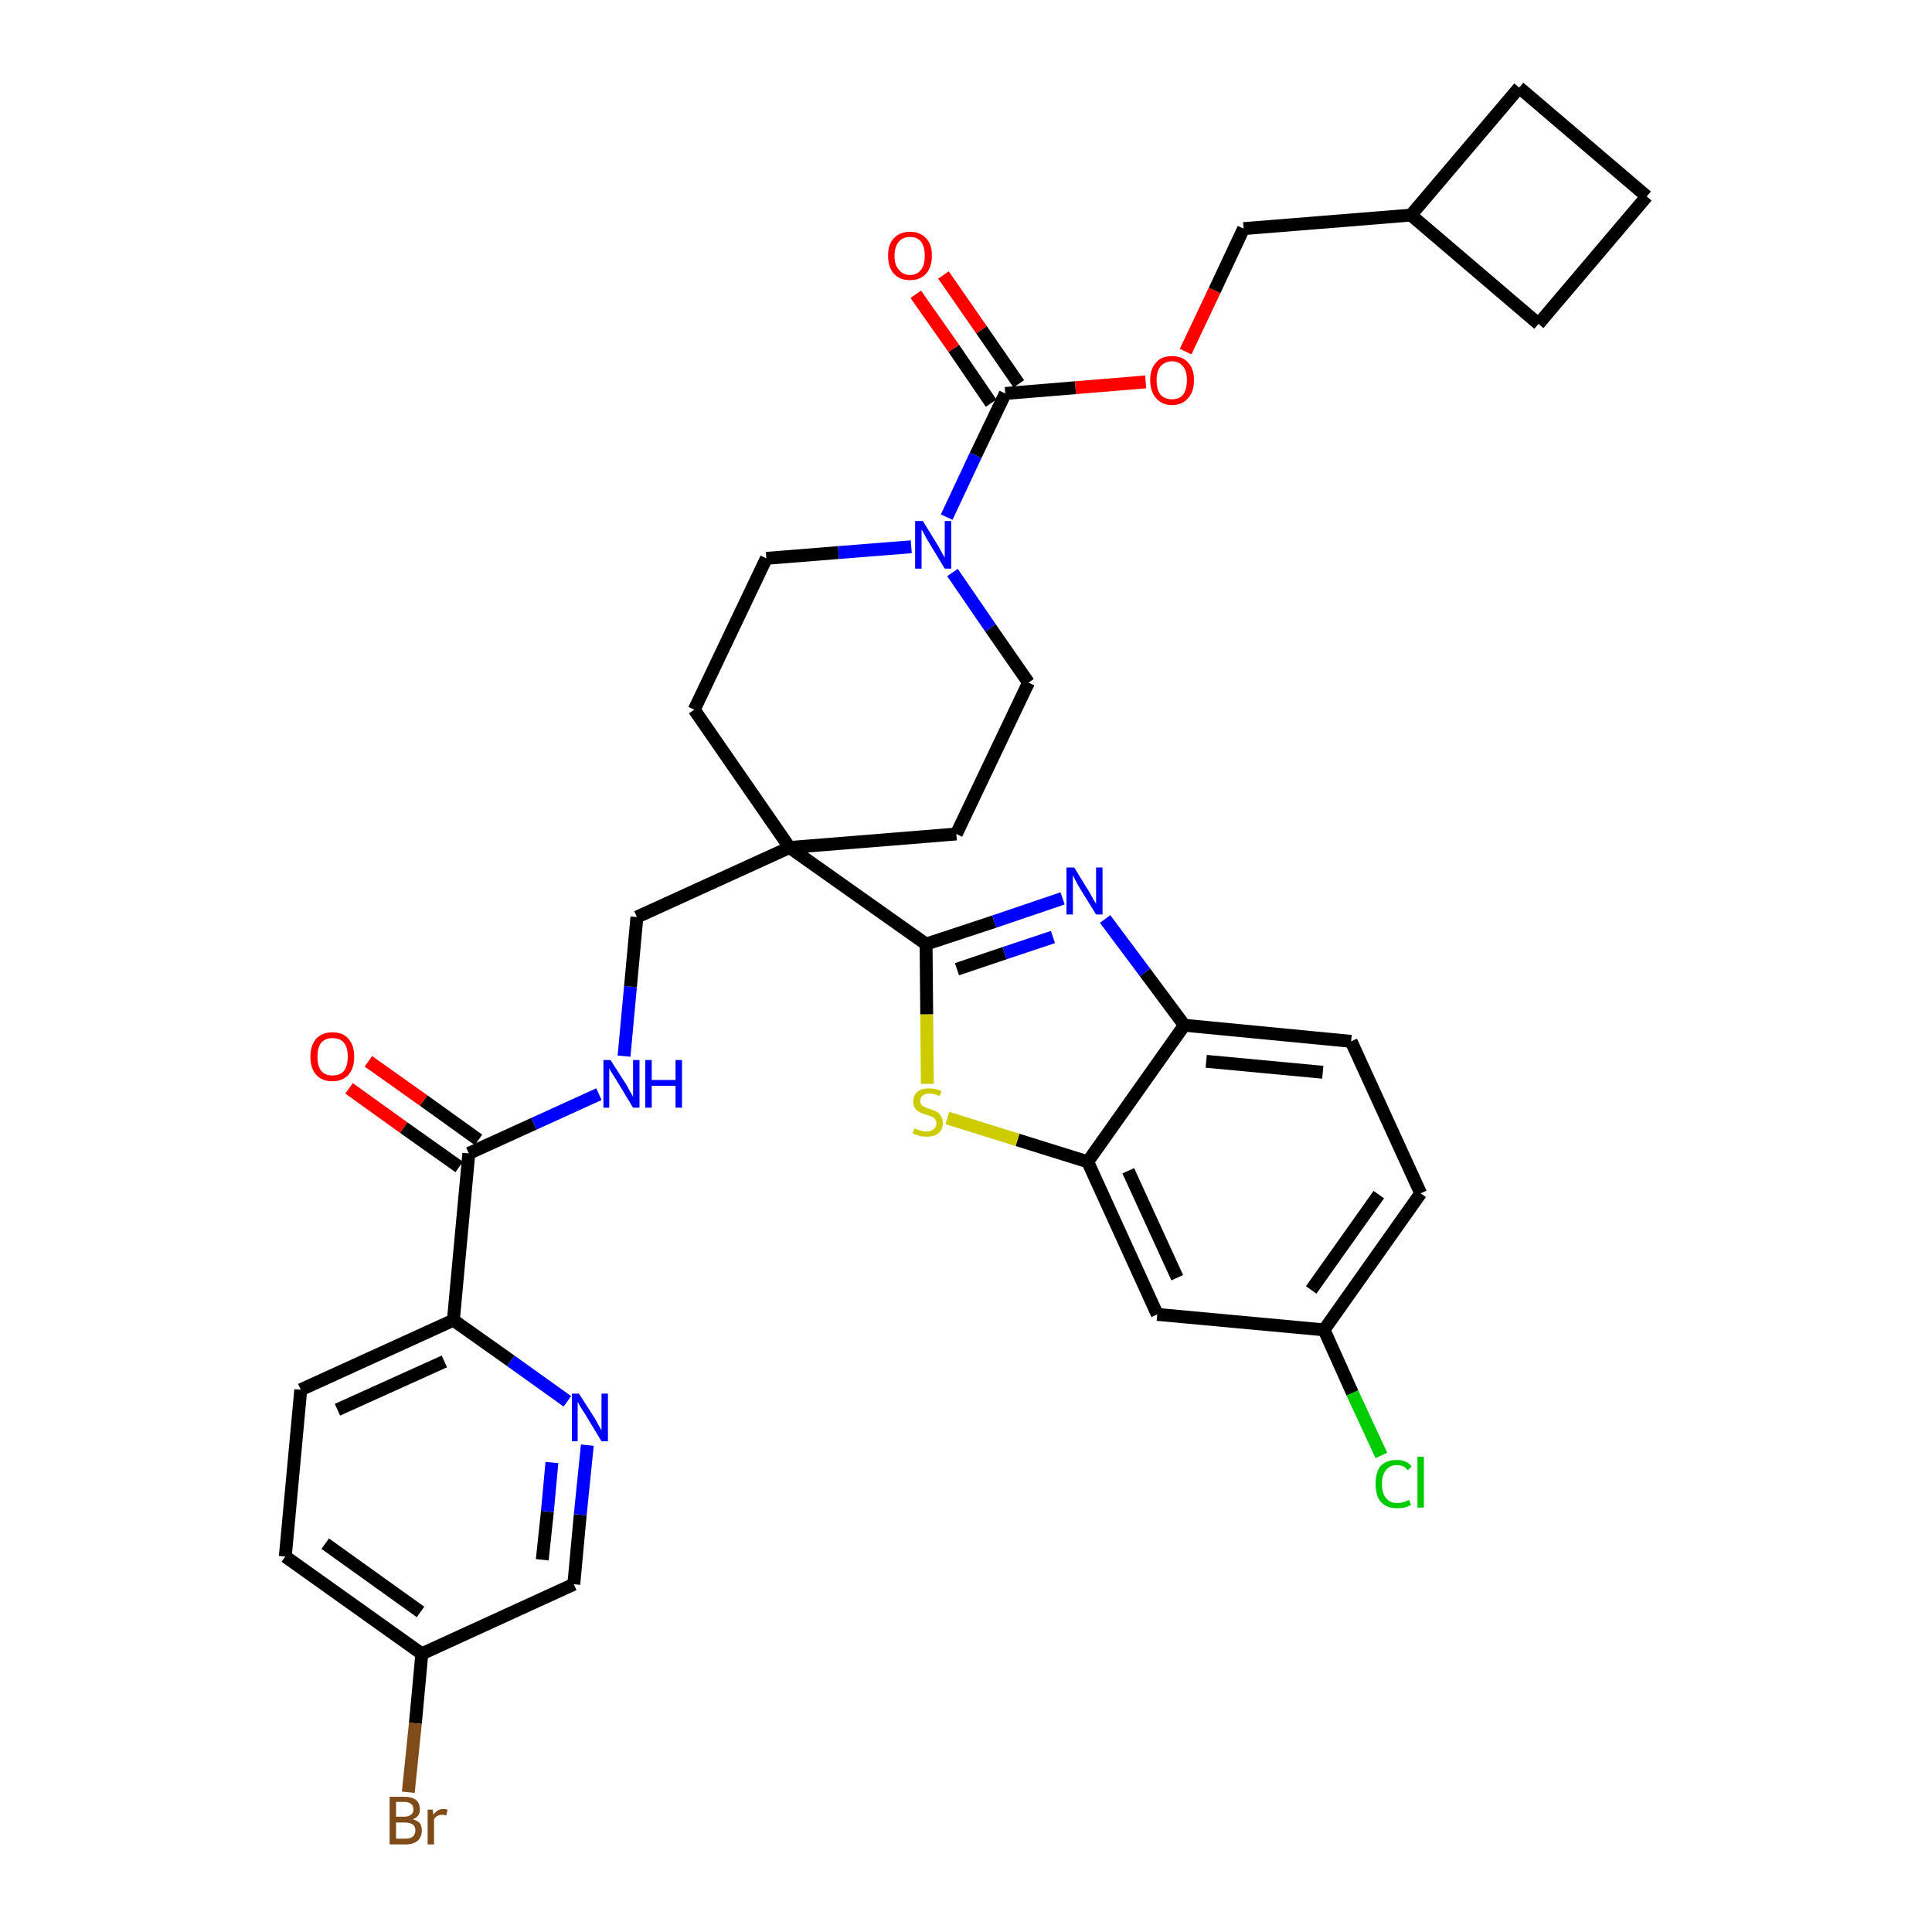 <?xml version='1.0' encoding='iso-8859-1'?>
<svg version='1.1' baseProfile='full'
              xmlns='http://www.w3.org/2000/svg'
                      xmlns:rdkit='http://www.rdkit.org/xml'
                      xmlns:xlink='http://www.w3.org/1999/xlink'
                  xml:space='preserve'
width='300px' height='300px' viewBox='0 0 300 300'>
<!-- END OF HEADER -->
<path class='bond-0 atom-0 atom-1' d='M 54.2,169.0 L 62.7,175.1' style='fill:none;fill-rule:evenodd;stroke:#FF0000;stroke-width:2.0px;stroke-linecap:butt;stroke-linejoin:miter;stroke-opacity:1' />
<path class='bond-0 atom-0 atom-1' d='M 62.7,175.1 L 71.3,181.2' style='fill:none;fill-rule:evenodd;stroke:#000000;stroke-width:2.0px;stroke-linecap:butt;stroke-linejoin:miter;stroke-opacity:1' />
<path class='bond-0 atom-0 atom-1' d='M 57.2,164.8 L 65.8,170.9' style='fill:none;fill-rule:evenodd;stroke:#FF0000;stroke-width:2.0px;stroke-linecap:butt;stroke-linejoin:miter;stroke-opacity:1' />
<path class='bond-0 atom-0 atom-1' d='M 65.8,170.9 L 74.3,177.0' style='fill:none;fill-rule:evenodd;stroke:#000000;stroke-width:2.0px;stroke-linecap:butt;stroke-linejoin:miter;stroke-opacity:1' />
<path class='bond-1 atom-1 atom-2' d='M 72.8,179.1 L 82.9,174.5' style='fill:none;fill-rule:evenodd;stroke:#000000;stroke-width:2.0px;stroke-linecap:butt;stroke-linejoin:miter;stroke-opacity:1' />
<path class='bond-1 atom-1 atom-2' d='M 82.9,174.5 L 93.0,169.9' style='fill:none;fill-rule:evenodd;stroke:#0000FF;stroke-width:2.0px;stroke-linecap:butt;stroke-linejoin:miter;stroke-opacity:1' />
<path class='bond-27 atom-1 atom-28' d='M 72.8,179.1 L 70.4,205.0' style='fill:none;fill-rule:evenodd;stroke:#000000;stroke-width:2.0px;stroke-linecap:butt;stroke-linejoin:miter;stroke-opacity:1' />
<path class='bond-2 atom-2 atom-3' d='M 96.9,164.0 L 97.9,153.2' style='fill:none;fill-rule:evenodd;stroke:#0000FF;stroke-width:2.0px;stroke-linecap:butt;stroke-linejoin:miter;stroke-opacity:1' />
<path class='bond-2 atom-2 atom-3' d='M 97.9,153.2 L 98.9,142.4' style='fill:none;fill-rule:evenodd;stroke:#000000;stroke-width:2.0px;stroke-linecap:butt;stroke-linejoin:miter;stroke-opacity:1' />
<path class='bond-3 atom-3 atom-4' d='M 98.9,142.4 L 122.6,131.6' style='fill:none;fill-rule:evenodd;stroke:#000000;stroke-width:2.0px;stroke-linecap:butt;stroke-linejoin:miter;stroke-opacity:1' />
<path class='bond-4 atom-4 atom-5' d='M 122.6,131.6 L 143.8,146.6' style='fill:none;fill-rule:evenodd;stroke:#000000;stroke-width:2.0px;stroke-linecap:butt;stroke-linejoin:miter;stroke-opacity:1' />
<path class='bond-14 atom-4 atom-15' d='M 122.6,131.6 L 107.8,110.2' style='fill:none;fill-rule:evenodd;stroke:#000000;stroke-width:2.0px;stroke-linecap:butt;stroke-linejoin:miter;stroke-opacity:1' />
<path class='bond-34 atom-27 atom-4' d='M 148.5,129.5 L 122.6,131.6' style='fill:none;fill-rule:evenodd;stroke:#000000;stroke-width:2.0px;stroke-linecap:butt;stroke-linejoin:miter;stroke-opacity:1' />
<path class='bond-5 atom-5 atom-6' d='M 143.8,146.6 L 154.4,143.1' style='fill:none;fill-rule:evenodd;stroke:#000000;stroke-width:2.0px;stroke-linecap:butt;stroke-linejoin:miter;stroke-opacity:1' />
<path class='bond-5 atom-5 atom-6' d='M 154.4,143.1 L 165.0,139.5' style='fill:none;fill-rule:evenodd;stroke:#0000FF;stroke-width:2.0px;stroke-linecap:butt;stroke-linejoin:miter;stroke-opacity:1' />
<path class='bond-5 atom-5 atom-6' d='M 148.6,150.5 L 156.0,148.0' style='fill:none;fill-rule:evenodd;stroke:#000000;stroke-width:2.0px;stroke-linecap:butt;stroke-linejoin:miter;stroke-opacity:1' />
<path class='bond-5 atom-5 atom-6' d='M 156.0,148.0 L 163.5,145.5' style='fill:none;fill-rule:evenodd;stroke:#0000FF;stroke-width:2.0px;stroke-linecap:butt;stroke-linejoin:miter;stroke-opacity:1' />
<path class='bond-36 atom-14 atom-5' d='M 144.0,168.3 L 143.9,157.5' style='fill:none;fill-rule:evenodd;stroke:#CCCC00;stroke-width:2.0px;stroke-linecap:butt;stroke-linejoin:miter;stroke-opacity:1' />
<path class='bond-36 atom-14 atom-5' d='M 143.9,157.5 L 143.8,146.6' style='fill:none;fill-rule:evenodd;stroke:#000000;stroke-width:2.0px;stroke-linecap:butt;stroke-linejoin:miter;stroke-opacity:1' />
<path class='bond-6 atom-6 atom-7' d='M 171.6,142.7 L 177.8,151.0' style='fill:none;fill-rule:evenodd;stroke:#0000FF;stroke-width:2.0px;stroke-linecap:butt;stroke-linejoin:miter;stroke-opacity:1' />
<path class='bond-6 atom-6 atom-7' d='M 177.8,151.0 L 183.9,159.2' style='fill:none;fill-rule:evenodd;stroke:#000000;stroke-width:2.0px;stroke-linecap:butt;stroke-linejoin:miter;stroke-opacity:1' />
<path class='bond-7 atom-7 atom-8' d='M 183.9,159.2 L 209.8,161.7' style='fill:none;fill-rule:evenodd;stroke:#000000;stroke-width:2.0px;stroke-linecap:butt;stroke-linejoin:miter;stroke-opacity:1' />
<path class='bond-7 atom-7 atom-8' d='M 187.3,164.8 L 205.4,166.5' style='fill:none;fill-rule:evenodd;stroke:#000000;stroke-width:2.0px;stroke-linecap:butt;stroke-linejoin:miter;stroke-opacity:1' />
<path class='bond-38 atom-13 atom-7' d='M 168.9,180.4 L 183.9,159.2' style='fill:none;fill-rule:evenodd;stroke:#000000;stroke-width:2.0px;stroke-linecap:butt;stroke-linejoin:miter;stroke-opacity:1' />
<path class='bond-8 atom-8 atom-9' d='M 209.8,161.7 L 220.6,185.3' style='fill:none;fill-rule:evenodd;stroke:#000000;stroke-width:2.0px;stroke-linecap:butt;stroke-linejoin:miter;stroke-opacity:1' />
<path class='bond-9 atom-9 atom-10' d='M 220.6,185.3 L 205.6,206.5' style='fill:none;fill-rule:evenodd;stroke:#000000;stroke-width:2.0px;stroke-linecap:butt;stroke-linejoin:miter;stroke-opacity:1' />
<path class='bond-9 atom-9 atom-10' d='M 214.1,185.5 L 203.6,200.3' style='fill:none;fill-rule:evenodd;stroke:#000000;stroke-width:2.0px;stroke-linecap:butt;stroke-linejoin:miter;stroke-opacity:1' />
<path class='bond-10 atom-10 atom-11' d='M 205.6,206.5 L 210.0,216.3' style='fill:none;fill-rule:evenodd;stroke:#000000;stroke-width:2.0px;stroke-linecap:butt;stroke-linejoin:miter;stroke-opacity:1' />
<path class='bond-10 atom-10 atom-11' d='M 210.0,216.3 L 214.5,226.0' style='fill:none;fill-rule:evenodd;stroke:#00CC00;stroke-width:2.0px;stroke-linecap:butt;stroke-linejoin:miter;stroke-opacity:1' />
<path class='bond-11 atom-10 atom-12' d='M 205.6,206.5 L 179.7,204.1' style='fill:none;fill-rule:evenodd;stroke:#000000;stroke-width:2.0px;stroke-linecap:butt;stroke-linejoin:miter;stroke-opacity:1' />
<path class='bond-12 atom-12 atom-13' d='M 179.7,204.1 L 168.9,180.4' style='fill:none;fill-rule:evenodd;stroke:#000000;stroke-width:2.0px;stroke-linecap:butt;stroke-linejoin:miter;stroke-opacity:1' />
<path class='bond-12 atom-12 atom-13' d='M 182.8,198.4 L 175.2,181.8' style='fill:none;fill-rule:evenodd;stroke:#000000;stroke-width:2.0px;stroke-linecap:butt;stroke-linejoin:miter;stroke-opacity:1' />
<path class='bond-13 atom-13 atom-14' d='M 168.9,180.4 L 158.0,177.0' style='fill:none;fill-rule:evenodd;stroke:#000000;stroke-width:2.0px;stroke-linecap:butt;stroke-linejoin:miter;stroke-opacity:1' />
<path class='bond-13 atom-13 atom-14' d='M 158.0,177.0 L 147.1,173.6' style='fill:none;fill-rule:evenodd;stroke:#CCCC00;stroke-width:2.0px;stroke-linecap:butt;stroke-linejoin:miter;stroke-opacity:1' />
<path class='bond-15 atom-15 atom-16' d='M 107.8,110.2 L 119.0,86.7' style='fill:none;fill-rule:evenodd;stroke:#000000;stroke-width:2.0px;stroke-linecap:butt;stroke-linejoin:miter;stroke-opacity:1' />
<path class='bond-16 atom-16 atom-17' d='M 119.0,86.7 L 130.2,85.8' style='fill:none;fill-rule:evenodd;stroke:#000000;stroke-width:2.0px;stroke-linecap:butt;stroke-linejoin:miter;stroke-opacity:1' />
<path class='bond-16 atom-16 atom-17' d='M 130.2,85.8 L 141.5,84.9' style='fill:none;fill-rule:evenodd;stroke:#0000FF;stroke-width:2.0px;stroke-linecap:butt;stroke-linejoin:miter;stroke-opacity:1' />
<path class='bond-17 atom-17 atom-18' d='M 147.0,80.3 L 151.5,70.7' style='fill:none;fill-rule:evenodd;stroke:#0000FF;stroke-width:2.0px;stroke-linecap:butt;stroke-linejoin:miter;stroke-opacity:1' />
<path class='bond-17 atom-17 atom-18' d='M 151.5,70.7 L 156.1,61.1' style='fill:none;fill-rule:evenodd;stroke:#000000;stroke-width:2.0px;stroke-linecap:butt;stroke-linejoin:miter;stroke-opacity:1' />
<path class='bond-25 atom-17 atom-26' d='M 147.9,88.9 L 153.8,97.5' style='fill:none;fill-rule:evenodd;stroke:#0000FF;stroke-width:2.0px;stroke-linecap:butt;stroke-linejoin:miter;stroke-opacity:1' />
<path class='bond-25 atom-17 atom-26' d='M 153.8,97.5 L 159.7,106.0' style='fill:none;fill-rule:evenodd;stroke:#000000;stroke-width:2.0px;stroke-linecap:butt;stroke-linejoin:miter;stroke-opacity:1' />
<path class='bond-18 atom-18 atom-19' d='M 158.2,59.6 L 152.4,51.2' style='fill:none;fill-rule:evenodd;stroke:#000000;stroke-width:2.0px;stroke-linecap:butt;stroke-linejoin:miter;stroke-opacity:1' />
<path class='bond-18 atom-18 atom-19' d='M 152.4,51.2 L 146.5,42.7' style='fill:none;fill-rule:evenodd;stroke:#FF0000;stroke-width:2.0px;stroke-linecap:butt;stroke-linejoin:miter;stroke-opacity:1' />
<path class='bond-18 atom-18 atom-19' d='M 153.9,62.6 L 148.1,54.1' style='fill:none;fill-rule:evenodd;stroke:#000000;stroke-width:2.0px;stroke-linecap:butt;stroke-linejoin:miter;stroke-opacity:1' />
<path class='bond-18 atom-18 atom-19' d='M 148.1,54.1 L 142.2,45.7' style='fill:none;fill-rule:evenodd;stroke:#FF0000;stroke-width:2.0px;stroke-linecap:butt;stroke-linejoin:miter;stroke-opacity:1' />
<path class='bond-19 atom-18 atom-20' d='M 156.1,61.1 L 167.0,60.2' style='fill:none;fill-rule:evenodd;stroke:#000000;stroke-width:2.0px;stroke-linecap:butt;stroke-linejoin:miter;stroke-opacity:1' />
<path class='bond-19 atom-18 atom-20' d='M 167.0,60.2 L 177.9,59.3' style='fill:none;fill-rule:evenodd;stroke:#FF0000;stroke-width:2.0px;stroke-linecap:butt;stroke-linejoin:miter;stroke-opacity:1' />
<path class='bond-20 atom-20 atom-21' d='M 184.1,54.6 L 188.6,45.1' style='fill:none;fill-rule:evenodd;stroke:#FF0000;stroke-width:2.0px;stroke-linecap:butt;stroke-linejoin:miter;stroke-opacity:1' />
<path class='bond-20 atom-20 atom-21' d='M 188.6,45.1 L 193.1,35.5' style='fill:none;fill-rule:evenodd;stroke:#000000;stroke-width:2.0px;stroke-linecap:butt;stroke-linejoin:miter;stroke-opacity:1' />
<path class='bond-21 atom-21 atom-22' d='M 193.1,35.5 L 219.1,33.4' style='fill:none;fill-rule:evenodd;stroke:#000000;stroke-width:2.0px;stroke-linecap:butt;stroke-linejoin:miter;stroke-opacity:1' />
<path class='bond-22 atom-22 atom-23' d='M 219.1,33.4 L 238.9,50.3' style='fill:none;fill-rule:evenodd;stroke:#000000;stroke-width:2.0px;stroke-linecap:butt;stroke-linejoin:miter;stroke-opacity:1' />
<path class='bond-37 atom-25 atom-22' d='M 235.9,13.6 L 219.1,33.4' style='fill:none;fill-rule:evenodd;stroke:#000000;stroke-width:2.0px;stroke-linecap:butt;stroke-linejoin:miter;stroke-opacity:1' />
<path class='bond-23 atom-23 atom-24' d='M 238.9,50.3 L 255.7,30.5' style='fill:none;fill-rule:evenodd;stroke:#000000;stroke-width:2.0px;stroke-linecap:butt;stroke-linejoin:miter;stroke-opacity:1' />
<path class='bond-24 atom-24 atom-25' d='M 255.7,30.5 L 235.9,13.6' style='fill:none;fill-rule:evenodd;stroke:#000000;stroke-width:2.0px;stroke-linecap:butt;stroke-linejoin:miter;stroke-opacity:1' />
<path class='bond-26 atom-26 atom-27' d='M 159.7,106.0 L 148.5,129.5' style='fill:none;fill-rule:evenodd;stroke:#000000;stroke-width:2.0px;stroke-linecap:butt;stroke-linejoin:miter;stroke-opacity:1' />
<path class='bond-28 atom-28 atom-29' d='M 70.4,205.0 L 46.7,215.8' style='fill:none;fill-rule:evenodd;stroke:#000000;stroke-width:2.0px;stroke-linecap:butt;stroke-linejoin:miter;stroke-opacity:1' />
<path class='bond-28 atom-28 atom-29' d='M 69.0,211.4 L 52.4,218.9' style='fill:none;fill-rule:evenodd;stroke:#000000;stroke-width:2.0px;stroke-linecap:butt;stroke-linejoin:miter;stroke-opacity:1' />
<path class='bond-35 atom-34 atom-28' d='M 88.1,217.6 L 79.3,211.3' style='fill:none;fill-rule:evenodd;stroke:#0000FF;stroke-width:2.0px;stroke-linecap:butt;stroke-linejoin:miter;stroke-opacity:1' />
<path class='bond-35 atom-34 atom-28' d='M 79.3,211.3 L 70.4,205.0' style='fill:none;fill-rule:evenodd;stroke:#000000;stroke-width:2.0px;stroke-linecap:butt;stroke-linejoin:miter;stroke-opacity:1' />
<path class='bond-29 atom-29 atom-30' d='M 46.7,215.8 L 44.3,241.7' style='fill:none;fill-rule:evenodd;stroke:#000000;stroke-width:2.0px;stroke-linecap:butt;stroke-linejoin:miter;stroke-opacity:1' />
<path class='bond-30 atom-30 atom-31' d='M 44.3,241.7 L 65.5,256.8' style='fill:none;fill-rule:evenodd;stroke:#000000;stroke-width:2.0px;stroke-linecap:butt;stroke-linejoin:miter;stroke-opacity:1' />
<path class='bond-30 atom-30 atom-31' d='M 50.5,239.7 L 65.3,250.3' style='fill:none;fill-rule:evenodd;stroke:#000000;stroke-width:2.0px;stroke-linecap:butt;stroke-linejoin:miter;stroke-opacity:1' />
<path class='bond-31 atom-31 atom-32' d='M 65.5,256.8 L 64.5,267.6' style='fill:none;fill-rule:evenodd;stroke:#000000;stroke-width:2.0px;stroke-linecap:butt;stroke-linejoin:miter;stroke-opacity:1' />
<path class='bond-31 atom-31 atom-32' d='M 64.5,267.6 L 63.4,278.3' style='fill:none;fill-rule:evenodd;stroke:#7F4C19;stroke-width:2.0px;stroke-linecap:butt;stroke-linejoin:miter;stroke-opacity:1' />
<path class='bond-32 atom-31 atom-33' d='M 65.5,256.8 L 89.1,246.0' style='fill:none;fill-rule:evenodd;stroke:#000000;stroke-width:2.0px;stroke-linecap:butt;stroke-linejoin:miter;stroke-opacity:1' />
<path class='bond-33 atom-33 atom-34' d='M 89.1,246.0 L 90.1,235.2' style='fill:none;fill-rule:evenodd;stroke:#000000;stroke-width:2.0px;stroke-linecap:butt;stroke-linejoin:miter;stroke-opacity:1' />
<path class='bond-33 atom-33 atom-34' d='M 90.1,235.2 L 91.2,224.4' style='fill:none;fill-rule:evenodd;stroke:#0000FF;stroke-width:2.0px;stroke-linecap:butt;stroke-linejoin:miter;stroke-opacity:1' />
<path class='bond-33 atom-33 atom-34' d='M 84.2,242.2 L 85.0,234.7' style='fill:none;fill-rule:evenodd;stroke:#000000;stroke-width:2.0px;stroke-linecap:butt;stroke-linejoin:miter;stroke-opacity:1' />
<path class='bond-33 atom-33 atom-34' d='M 85.0,234.7 L 85.7,227.1' style='fill:none;fill-rule:evenodd;stroke:#0000FF;stroke-width:2.0px;stroke-linecap:butt;stroke-linejoin:miter;stroke-opacity:1' />
<path  class='atom-0' d='M 48.2 164.1
Q 48.2 162.3, 49.1 161.3
Q 50.0 160.3, 51.6 160.3
Q 53.3 160.3, 54.1 161.3
Q 55.0 162.3, 55.0 164.1
Q 55.0 165.9, 54.1 166.9
Q 53.2 167.9, 51.6 167.9
Q 50.0 167.9, 49.1 166.9
Q 48.2 165.9, 48.2 164.1
M 51.6 167.0
Q 52.8 167.0, 53.4 166.3
Q 54.0 165.5, 54.0 164.1
Q 54.0 162.6, 53.4 161.9
Q 52.8 161.2, 51.6 161.2
Q 50.5 161.2, 49.9 161.9
Q 49.3 162.6, 49.3 164.1
Q 49.3 165.6, 49.9 166.3
Q 50.5 167.0, 51.6 167.0
' fill='#FF0000'/>
<path  class='atom-2' d='M 94.8 164.6
L 97.3 168.5
Q 97.5 168.9, 97.9 169.6
Q 98.3 170.3, 98.3 170.3
L 98.3 164.6
L 99.3 164.6
L 99.3 172.0
L 98.3 172.0
L 95.7 167.7
Q 95.4 167.2, 95.0 166.6
Q 94.7 166.1, 94.6 165.9
L 94.6 172.0
L 93.7 172.0
L 93.7 164.6
L 94.8 164.6
' fill='#0000FF'/>
<path  class='atom-2' d='M 100.2 164.6
L 101.2 164.6
L 101.2 167.7
L 104.9 167.7
L 104.9 164.6
L 105.9 164.6
L 105.9 172.0
L 104.9 172.0
L 104.9 168.6
L 101.2 168.6
L 101.2 172.0
L 100.2 172.0
L 100.2 164.6
' fill='#0000FF'/>
<path  class='atom-6' d='M 166.8 134.7
L 169.2 138.6
Q 169.4 139.0, 169.8 139.7
Q 170.2 140.3, 170.2 140.4
L 170.2 134.7
L 171.2 134.7
L 171.2 142.0
L 170.2 142.0
L 167.6 137.8
Q 167.3 137.3, 167.0 136.7
Q 166.7 136.1, 166.6 135.9
L 166.6 142.0
L 165.6 142.0
L 165.6 134.7
L 166.8 134.7
' fill='#0000FF'/>
<path  class='atom-11' d='M 213.6 230.4
Q 213.6 228.6, 214.4 227.6
Q 215.3 226.7, 216.9 226.7
Q 218.4 226.7, 219.2 227.7
L 218.6 228.3
Q 218.0 227.5, 216.9 227.5
Q 215.8 227.5, 215.2 228.3
Q 214.6 229.0, 214.6 230.4
Q 214.6 231.9, 215.2 232.6
Q 215.8 233.4, 217.0 233.4
Q 217.8 233.4, 218.8 232.9
L 219.1 233.7
Q 218.7 233.9, 218.1 234.1
Q 217.5 234.2, 216.9 234.2
Q 215.3 234.2, 214.4 233.2
Q 213.6 232.3, 213.6 230.4
' fill='#00CC00'/>
<path  class='atom-11' d='M 220.1 226.2
L 221.1 226.2
L 221.1 234.1
L 220.1 234.1
L 220.1 226.2
' fill='#00CC00'/>
<path  class='atom-14' d='M 142.0 175.2
Q 142.0 175.2, 142.4 175.4
Q 142.7 175.5, 143.1 175.6
Q 143.5 175.7, 143.9 175.7
Q 144.6 175.7, 145.0 175.3
Q 145.4 175.0, 145.4 174.4
Q 145.4 174.0, 145.2 173.8
Q 145.0 173.5, 144.7 173.4
Q 144.3 173.2, 143.8 173.1
Q 143.2 172.9, 142.8 172.7
Q 142.4 172.5, 142.1 172.1
Q 141.8 171.7, 141.8 171.0
Q 141.8 170.1, 142.5 169.5
Q 143.1 169.0, 144.3 169.0
Q 145.2 169.0, 146.2 169.4
L 145.9 170.2
Q 145.0 169.8, 144.4 169.8
Q 143.7 169.8, 143.3 170.1
Q 142.9 170.4, 142.9 170.9
Q 142.9 171.3, 143.1 171.6
Q 143.3 171.8, 143.6 171.9
Q 143.9 172.1, 144.4 172.2
Q 145.0 172.4, 145.4 172.6
Q 145.8 172.8, 146.1 173.3
Q 146.4 173.7, 146.4 174.4
Q 146.4 175.4, 145.7 176.0
Q 145.0 176.5, 143.9 176.5
Q 143.3 176.5, 142.8 176.4
Q 142.3 176.2, 141.7 176.0
L 142.0 175.2
' fill='#CCCC00'/>
<path  class='atom-17' d='M 143.3 80.9
L 145.7 84.8
Q 145.9 85.2, 146.3 85.9
Q 146.7 86.6, 146.7 86.6
L 146.7 80.9
L 147.7 80.9
L 147.7 88.3
L 146.7 88.3
L 144.1 84.0
Q 143.8 83.5, 143.5 82.9
Q 143.2 82.4, 143.1 82.2
L 143.1 88.3
L 142.1 88.3
L 142.1 80.9
L 143.3 80.9
' fill='#0000FF'/>
<path  class='atom-19' d='M 137.9 39.7
Q 137.9 37.9, 138.8 37.0
Q 139.7 36.0, 141.3 36.0
Q 142.9 36.0, 143.8 37.0
Q 144.7 37.9, 144.7 39.7
Q 144.7 41.5, 143.8 42.5
Q 142.9 43.5, 141.3 43.5
Q 139.7 43.5, 138.8 42.5
Q 137.9 41.5, 137.9 39.7
M 141.3 42.7
Q 142.4 42.7, 143.0 41.9
Q 143.6 41.2, 143.6 39.7
Q 143.6 38.3, 143.0 37.5
Q 142.4 36.8, 141.3 36.8
Q 140.2 36.8, 139.6 37.5
Q 138.9 38.3, 138.9 39.7
Q 138.9 41.2, 139.6 41.9
Q 140.2 42.7, 141.3 42.7
' fill='#FF0000'/>
<path  class='atom-20' d='M 178.6 59.0
Q 178.6 57.3, 179.5 56.3
Q 180.3 55.3, 182.0 55.3
Q 183.6 55.3, 184.5 56.3
Q 185.4 57.3, 185.4 59.0
Q 185.4 60.8, 184.5 61.8
Q 183.6 62.9, 182.0 62.9
Q 180.4 62.9, 179.5 61.8
Q 178.6 60.8, 178.6 59.0
M 182.0 62.0
Q 183.1 62.0, 183.7 61.3
Q 184.3 60.5, 184.3 59.0
Q 184.3 57.6, 183.7 56.9
Q 183.1 56.1, 182.0 56.1
Q 180.9 56.1, 180.2 56.9
Q 179.6 57.6, 179.6 59.0
Q 179.6 60.5, 180.2 61.3
Q 180.9 62.0, 182.0 62.0
' fill='#FF0000'/>
<path  class='atom-32' d='M 64.1 282.5
Q 64.8 282.7, 65.2 283.1
Q 65.5 283.6, 65.5 284.2
Q 65.5 285.2, 64.9 285.8
Q 64.2 286.4, 63.0 286.4
L 60.5 286.4
L 60.5 279.0
L 62.7 279.0
Q 64.0 279.0, 64.6 279.5
Q 65.2 280.0, 65.2 281.0
Q 65.2 282.1, 64.1 282.5
M 61.5 279.8
L 61.5 282.1
L 62.7 282.1
Q 63.4 282.1, 63.8 281.8
Q 64.2 281.5, 64.2 281.0
Q 64.2 279.8, 62.7 279.8
L 61.5 279.8
M 63.0 285.5
Q 63.7 285.5, 64.1 285.2
Q 64.5 284.8, 64.5 284.2
Q 64.5 283.6, 64.1 283.3
Q 63.6 283.0, 62.8 283.0
L 61.5 283.0
L 61.5 285.5
L 63.0 285.5
' fill='#7F4C19'/>
<path  class='atom-32' d='M 67.2 281.0
L 67.3 281.8
Q 67.9 280.9, 68.8 280.9
Q 69.1 280.9, 69.5 281.0
L 69.3 281.9
Q 68.9 281.8, 68.6 281.8
Q 68.2 281.8, 67.9 282.0
Q 67.6 282.1, 67.4 282.5
L 67.4 286.4
L 66.4 286.4
L 66.4 281.0
L 67.2 281.0
' fill='#7F4C19'/>
<path  class='atom-34' d='M 89.9 216.4
L 92.4 220.3
Q 92.6 220.7, 93.0 221.4
Q 93.4 222.1, 93.4 222.1
L 93.4 216.4
L 94.4 216.4
L 94.4 223.8
L 93.4 223.8
L 90.8 219.5
Q 90.5 219.0, 90.1 218.4
Q 89.8 217.8, 89.7 217.7
L 89.7 223.8
L 88.8 223.8
L 88.8 216.4
L 89.9 216.4
' fill='#0000FF'/>
</svg>

